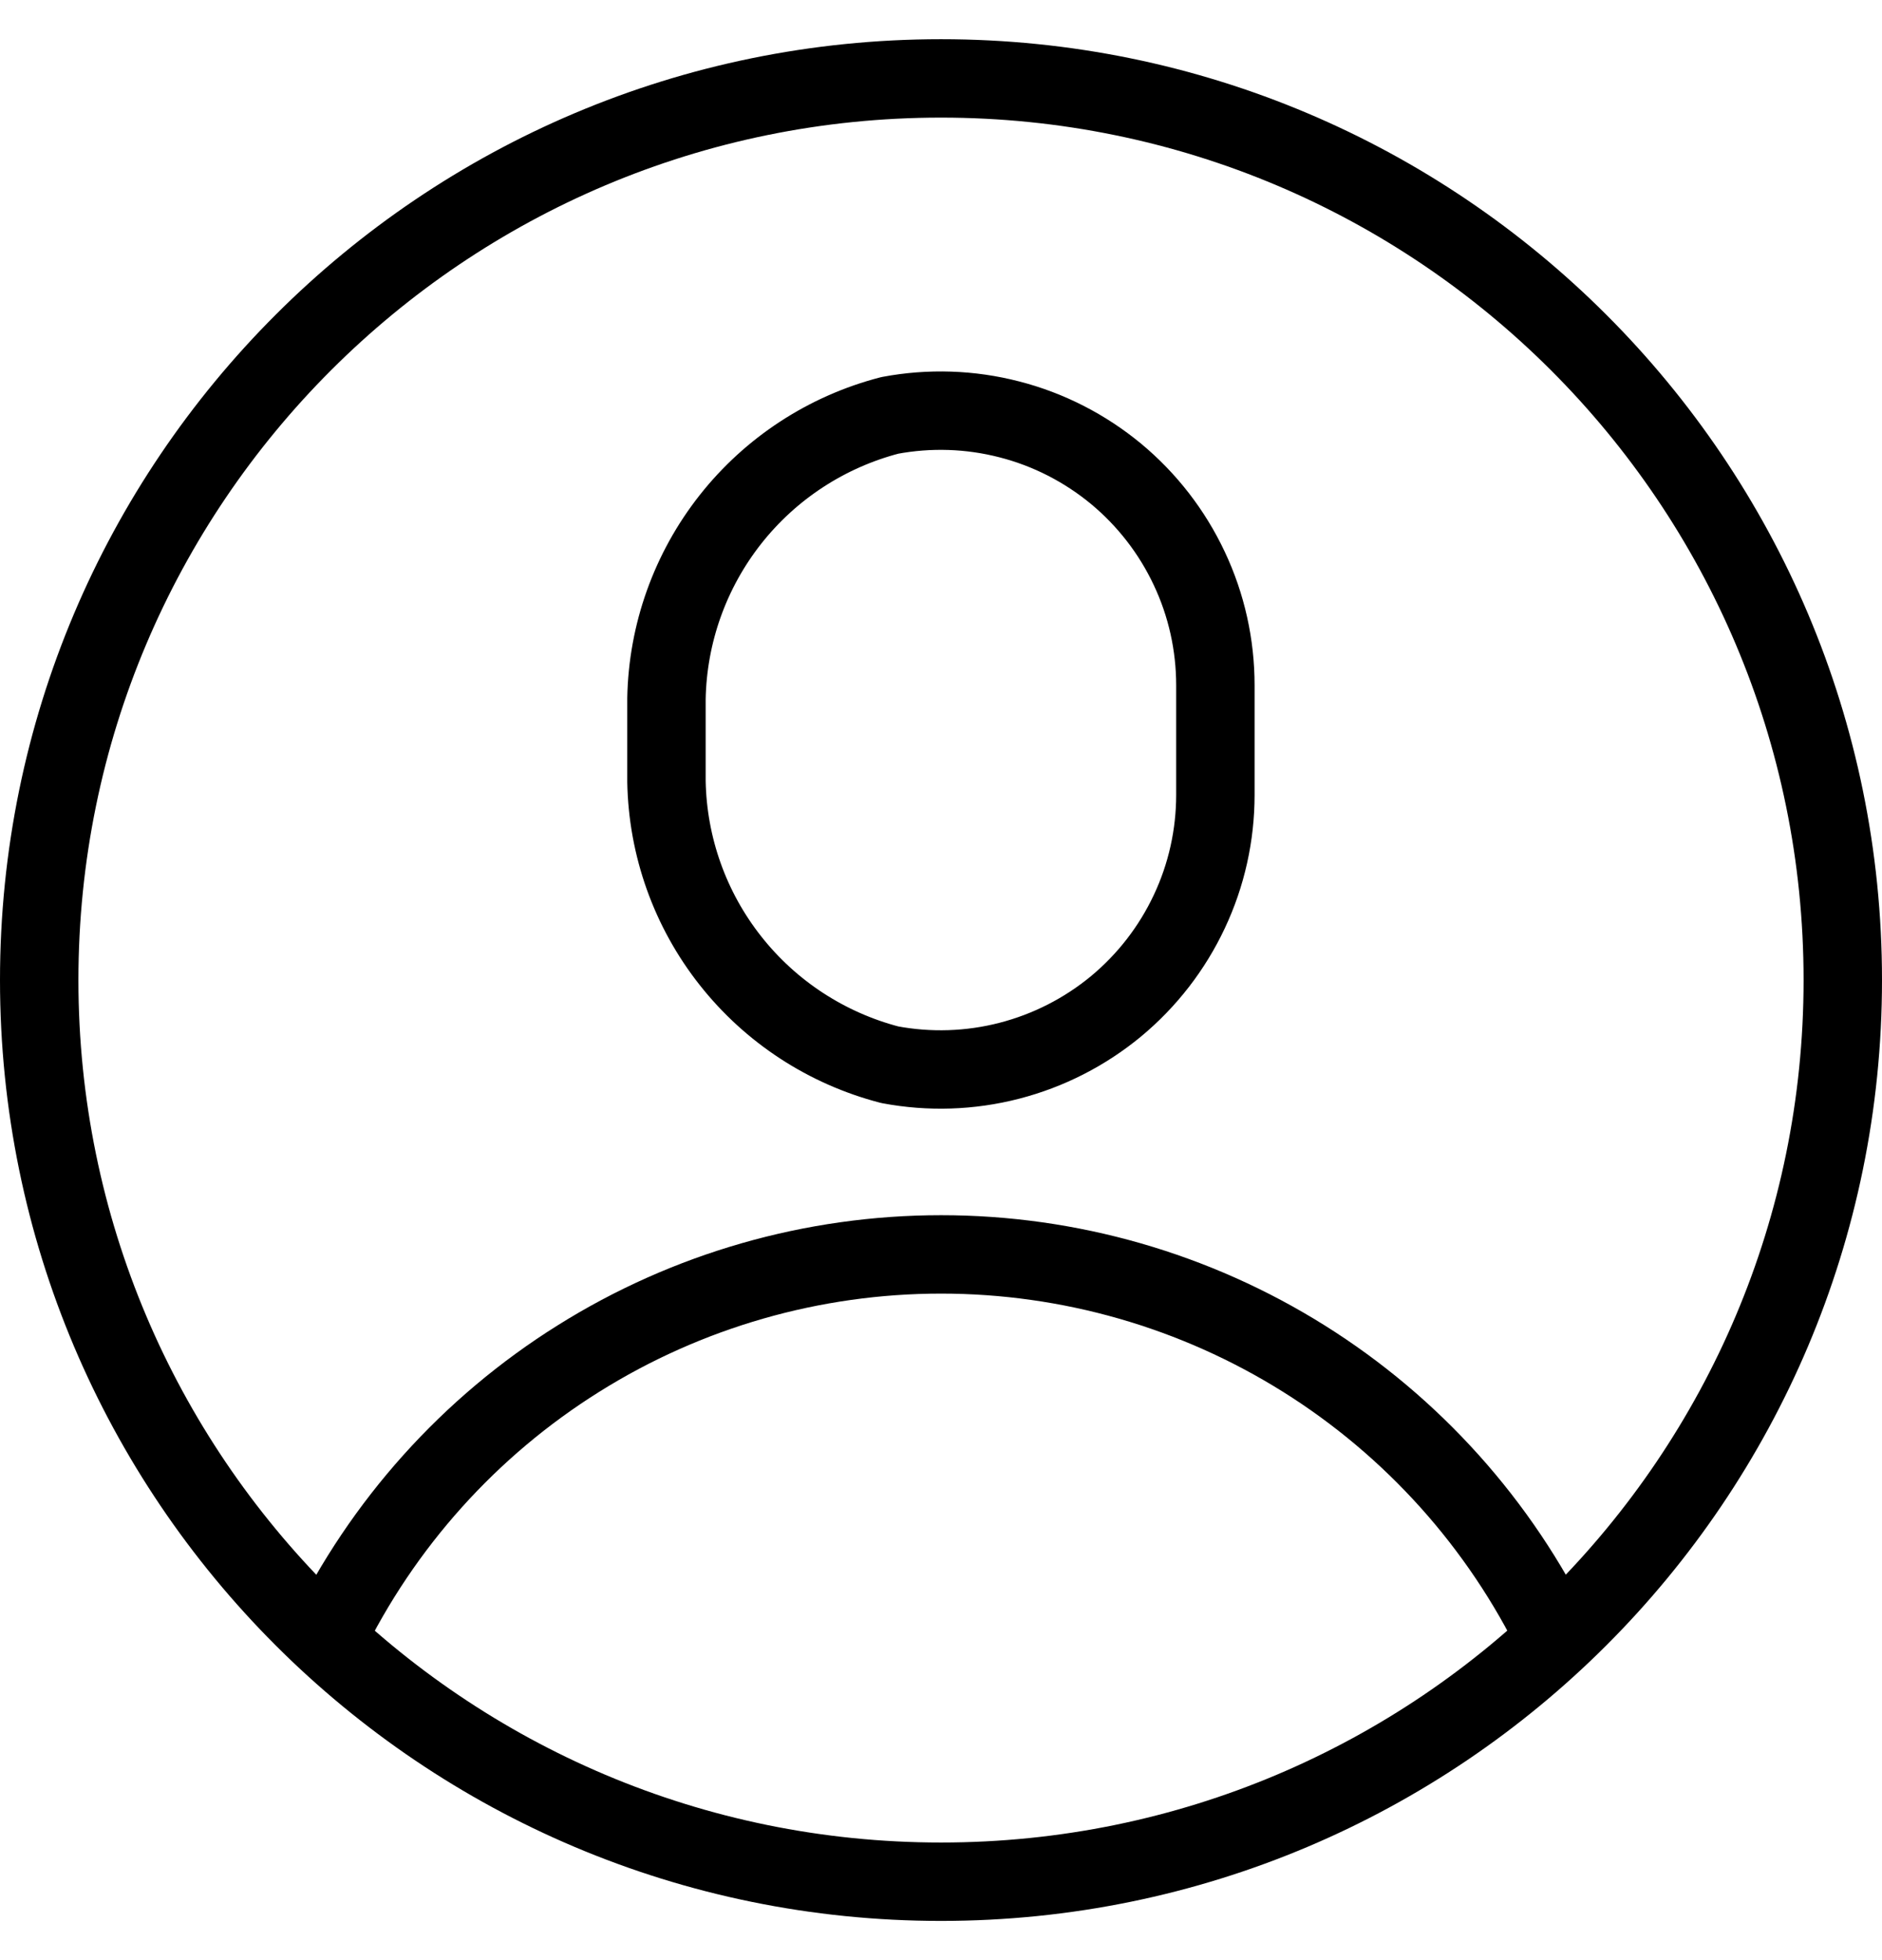 <svg width="24" height="25" viewBox="0 0 24 25" fill="none" xmlns="http://www.w3.org/2000/svg">
<path d="M4.161 20.909C4.875 19.438 5.989 18.196 7.376 17.328C8.762 16.459 10.365 15.999 12.001 15.999C13.637 15.999 15.24 16.459 16.627 17.328C18.013 18.196 19.127 19.438 19.841 20.909M23.5 12.5C23.5 18.851 18.351 24 12 24C5.649 24 0.5 18.851 0.5 12.5C0.5 6.149 5.649 1 12 1C18.351 1 23.5 6.149 23.5 12.5ZM15.499 10.138C15.499 10.653 15.386 11.162 15.166 11.628C14.947 12.094 14.628 12.506 14.232 12.835C13.835 13.163 13.371 13.4 12.872 13.529C12.374 13.658 11.853 13.675 11.347 13.58C10.543 13.371 9.829 12.905 9.315 12.253C8.8 11.601 8.514 10.798 8.499 9.967V8.911C8.514 8.08 8.801 7.277 9.315 6.625C9.829 5.973 10.543 5.507 11.347 5.298C11.853 5.203 12.374 5.22 12.872 5.349C13.371 5.477 13.835 5.715 14.232 6.043C14.628 6.372 14.947 6.784 15.166 7.25C15.386 7.716 15.499 8.225 15.499 8.74V10.138Z" stroke="currentColor" stroke-linecap="round" stroke-linejoin="round"/>
</svg>
